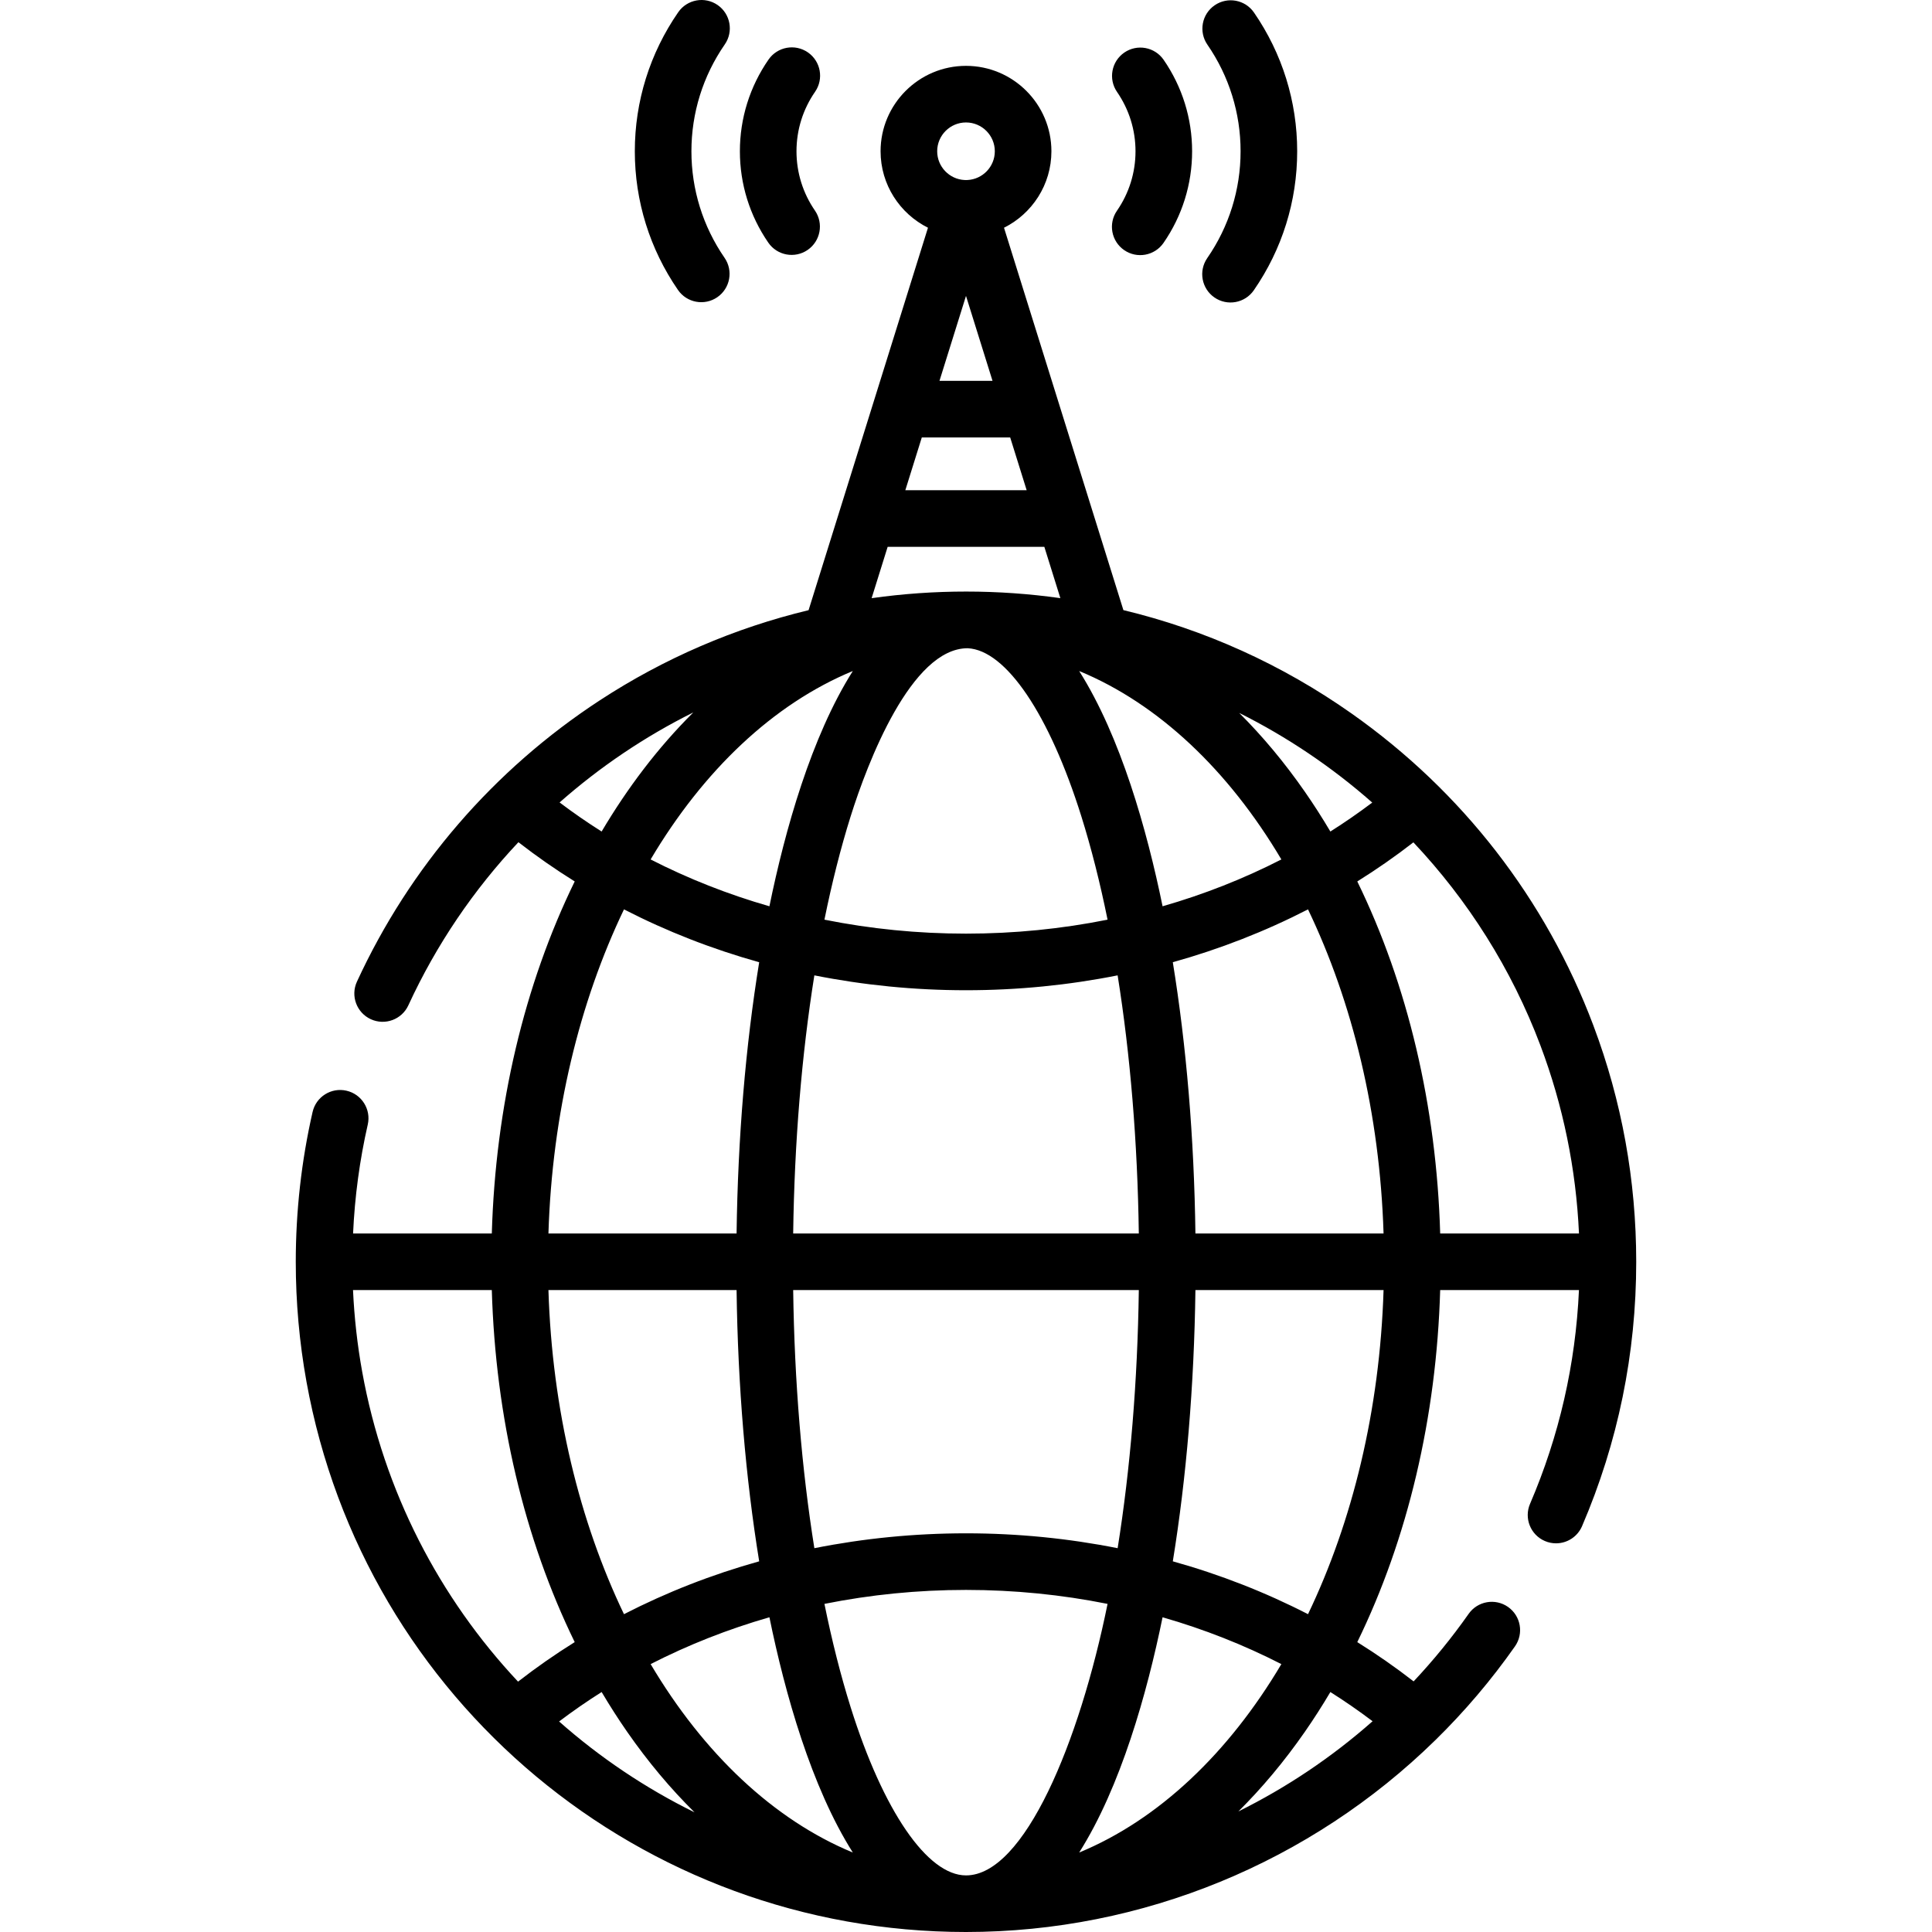 <svg id="Capa_1" enable-background="new 0 0 512 512" height="25" viewBox="0 0 512 512" width="25" xmlns="http://www.w3.org/2000/svg"><g><path d="m422.269 271.781c-.002-.006-.004-.012-.006-.018-12.601-33.438-34.766-62.034-64.101-82.693-18.436-12.985-38.883-22.201-60.45-27.384-3.312-10.609-28.079-89.935-31.638-101.334 7.438-3.714 12.562-11.4 12.562-20.263 0-12.481-10.155-22.637-22.637-22.637s-22.637 10.155-22.637 22.637c0 8.863 5.124 16.549 12.562 20.263-3.618 11.587-28.346 90.792-31.642 101.35-19.573 4.711-38.256 12.743-55.301 23.877-28.11 18.364-50.376 44.15-64.39 74.572-1.732 3.762-.088 8.217 3.675 9.95 3.763 1.73 8.216.087 9.95-3.675 7.434-16.138 17.351-30.673 29.17-43.234 4.783 3.714 9.761 7.184 14.918 10.397-13.366 27.381-20.985 59.51-21.969 93.293h-36.766c.444-9.744 1.738-19.421 3.891-28.855.922-4.038-1.604-8.059-5.643-8.98-4.038-.928-8.06 1.604-8.98 5.643-2.956 12.945-4.454 26.3-4.454 39.692v.001s0 0 0 0c-.001 10.678.955 21.379 2.841 31.804.001.009.003.017.004.025 15.292 84.475 88.79 145.788 174.772 145.788 46.832 0 91.401-18.562 124.327-50.792.037-.034.073-.069.109-.104 7.691-7.541 14.748-15.826 21.045-24.798 2.38-3.391 1.561-8.068-1.83-10.447-3.39-2.378-8.068-1.561-10.447 1.83-4.458 6.353-9.342 12.318-14.578 17.895-4.787-3.718-9.77-7.191-14.931-10.408 13.367-27.381 20.985-59.51 21.969-93.293h36.777c-.883 19.622-5.227 38.646-12.964 56.65-1.636 3.806.124 8.216 3.93 9.852.965.415 1.969.611 2.957.611 2.907 0 5.674-1.7 6.895-4.541 9.528-22.171 14.359-45.746 14.359-70.072-.001-21.549-3.819-42.611-11.349-62.602zm-14.043 5.272c.002.005.004.01.006.015 6.016 15.97 9.442 32.694 10.215 49.815h-36.783c-.984-33.783-8.603-65.912-21.969-93.293 5.139-3.203 10.1-6.66 14.868-10.359 14.422 15.3 25.998 33.481 33.663 53.822zm-91.427 49.83c-.339-25.362-2.395-49.772-5.991-71.884 12.5-3.491 24.507-8.186 35.83-14.006 11.765 24.531 19.03 54.029 20.02 85.89zm-30.806 164.057c11.005-17.384 17.979-42.194 22.102-62.346 10.973 3.154 21.52 7.308 31.481 12.412-13.988 23.594-32.524 41.229-53.583 49.934zm-29.993 6.06c-10.233 0-21.947-17.078-30.569-44.57-2.641-8.421-4.961-17.603-6.947-27.383 12.158-2.439 24.726-3.702 37.516-3.702s25.358 1.263 37.516 3.702c-7.435 36.618-22.046 71.953-37.516 71.953zm-60.799-155.117c.339 25.362 2.395 49.773 5.991 71.885-12.5 3.491-24.507 8.185-35.83 14.006-11.765-24.531-19.03-54.029-20.02-85.89h49.859zm8.705 86.711c4.124 20.161 11.099 44.966 22.102 62.346-21.06-8.705-39.596-26.34-53.583-49.935 9.961-5.104 20.507-9.257 31.481-12.411zm52.094-22.249c-13.687 0-27.148 1.344-40.186 3.941-3.358-21.016-5.283-44.232-5.613-68.403h91.598c-.33 24.171-2.255 47.387-5.613 68.403-13.038-2.597-26.499-3.941-40.186-3.941zm-45.799-79.462c.33-24.171 2.255-47.386 5.613-68.402 13.037 2.596 26.499 3.941 40.186 3.941s27.148-1.345 40.186-3.941c3.358 21.016 5.283 44.231 5.613 68.402zm75.792-149.057c21.06 8.706 39.596 26.341 53.583 49.935-9.961 5.104-20.508 9.258-31.481 12.412-4.125-20.163-11.1-44.967-22.102-62.347zm-59.986 0c-11.005 17.384-17.979 42.194-22.102 62.347-10.974-3.154-21.52-7.308-31.481-12.412 13.987-23.595 32.524-41.23 53.583-49.935zm-.576 38.51c4.48-14.284 16.072-44.583 31.024-44.547 10.125.495 21.619 17.46 30.114 44.547 2.641 8.421 4.961 17.603 6.947 27.384-12.158 2.439-24.726 3.702-37.516 3.702s-25.358-1.263-37.516-3.702c1.986-9.781 4.306-18.963 6.947-27.384zm138.228-3.648c-3.585 2.705-7.286 5.266-11.097 7.672-2.147-3.622-4.4-7.145-6.767-10.549-5.402-7.769-11.226-14.737-17.395-20.879 12.728 6.36 24.59 14.354 35.259 23.756zm-119.371-96.759h23.423l4.366 13.985h-32.156zm4.683-15 7.029-22.513 7.029 22.513zm7.029-68.477c4.211 0 7.637 3.426 7.637 7.637 0 4.074-3.209 7.403-7.231 7.616-.029.001-.057-.005-.086-.004-.101.004-.2.009-.318.017-.106-.007-.213-.013-.32-.017-.029-.001-.056.005-.084.004-4.023-.212-7.233-3.542-7.233-7.616-.002-4.211 3.424-7.637 7.635-7.637zm-20.761 112.462h41.522l4.246 13.6c-16.471-2.315-33.352-2.344-50.017.008zm-86.94 67.743c10.726-9.463 22.642-17.494 35.434-23.856-9.478 9.412-17.51 20.117-24.294 31.559-3.827-2.416-7.542-4.986-11.14-7.703zm17.063 28.336c11.323 5.821 23.33 10.515 35.83 14.006-3.596 22.112-5.652 46.522-5.991 71.884h-49.859c.99-31.861 8.255-61.359 20.02-85.89zm-69.381 122.514c-1.284-7.104-2.095-14.349-2.427-21.624h36.781c.984 33.783 8.603 65.913 21.969 93.293-5.192 3.236-10.202 6.732-15.015 10.474-20.824-22.19-35.563-50.371-41.307-82.133.001-.003 0-.006-.001-.01zm52.187 92.701c3.639-2.754 7.398-5.357 11.271-7.802 2.147 3.622 4.4 7.145 6.767 10.549 5.537 7.964 11.518 15.083 17.86 21.337-13.024-6.414-25.091-14.529-35.898-24.084zm215.579-.064c-10.788 9.533-22.759 17.559-35.569 23.909 6.251-6.196 12.15-13.236 17.617-21.098 2.367-3.404 4.619-6.927 6.767-10.549 3.842 2.426 7.572 5.008 11.185 7.738zm-17.109-28.371c-11.323-5.82-23.33-10.515-35.83-14.006 3.596-22.112 5.652-46.523 5.991-71.885h49.859c-.99 31.862-8.255 61.36-20.02 85.891z"/><path d="m297.911 66.278c3.408 2.356 8.08 1.5 10.434-1.906 4.957-7.173 7.577-15.569 7.577-24.283 0-8.693-2.608-17.074-7.543-24.235-2.351-3.41-7.019-4.271-10.432-1.92-3.41 2.351-4.271 7.021-1.92 10.432 3.202 4.646 4.895 10.084 4.895 15.724 0 5.652-1.7 11.101-4.917 15.756-2.356 3.406-1.502 8.078 1.906 10.432z"/><path d="m214.04 66.232c3.412-2.349 4.273-7.019 1.925-10.431-3.197-4.644-4.887-10.077-4.887-15.712 0-5.658 1.703-11.109 4.926-15.767 2.356-3.406 1.506-8.078-1.9-10.436-3.406-2.355-8.079-1.506-10.436 1.9-4.965 7.177-7.59 15.58-7.59 24.302 0 8.687 2.604 17.061 7.531 24.218 2.347 3.408 7.013 4.277 10.431 1.926z"/><path d="m190.096 78.761c3.411-2.349 4.272-7.019 1.923-10.431-5.748-8.347-8.786-18.112-8.786-28.241 0-10.164 3.059-19.957 8.845-28.322 2.356-3.406 1.505-8.078-1.901-10.435-3.405-2.355-8.077-1.505-10.435 1.901-7.529 10.884-11.509 23.628-11.509 36.855 0 13.181 3.953 25.888 11.433 36.749 2.347 3.411 7.016 4.275 10.43 1.924z"/><path d="m321.837 78.833c3.411 2.357 8.08 1.499 10.435-1.905 7.521-10.881 11.496-23.619 11.496-36.839 0-13.188-3.958-25.901-11.444-36.765-2.351-3.411-7.021-4.271-10.432-1.92s-4.271 7.021-1.92 10.432c5.755 8.349 8.796 18.118 8.796 28.253 0 10.158-3.056 19.947-8.836 28.31-2.355 3.407-1.502 8.079 1.905 10.434z"/></g></svg>